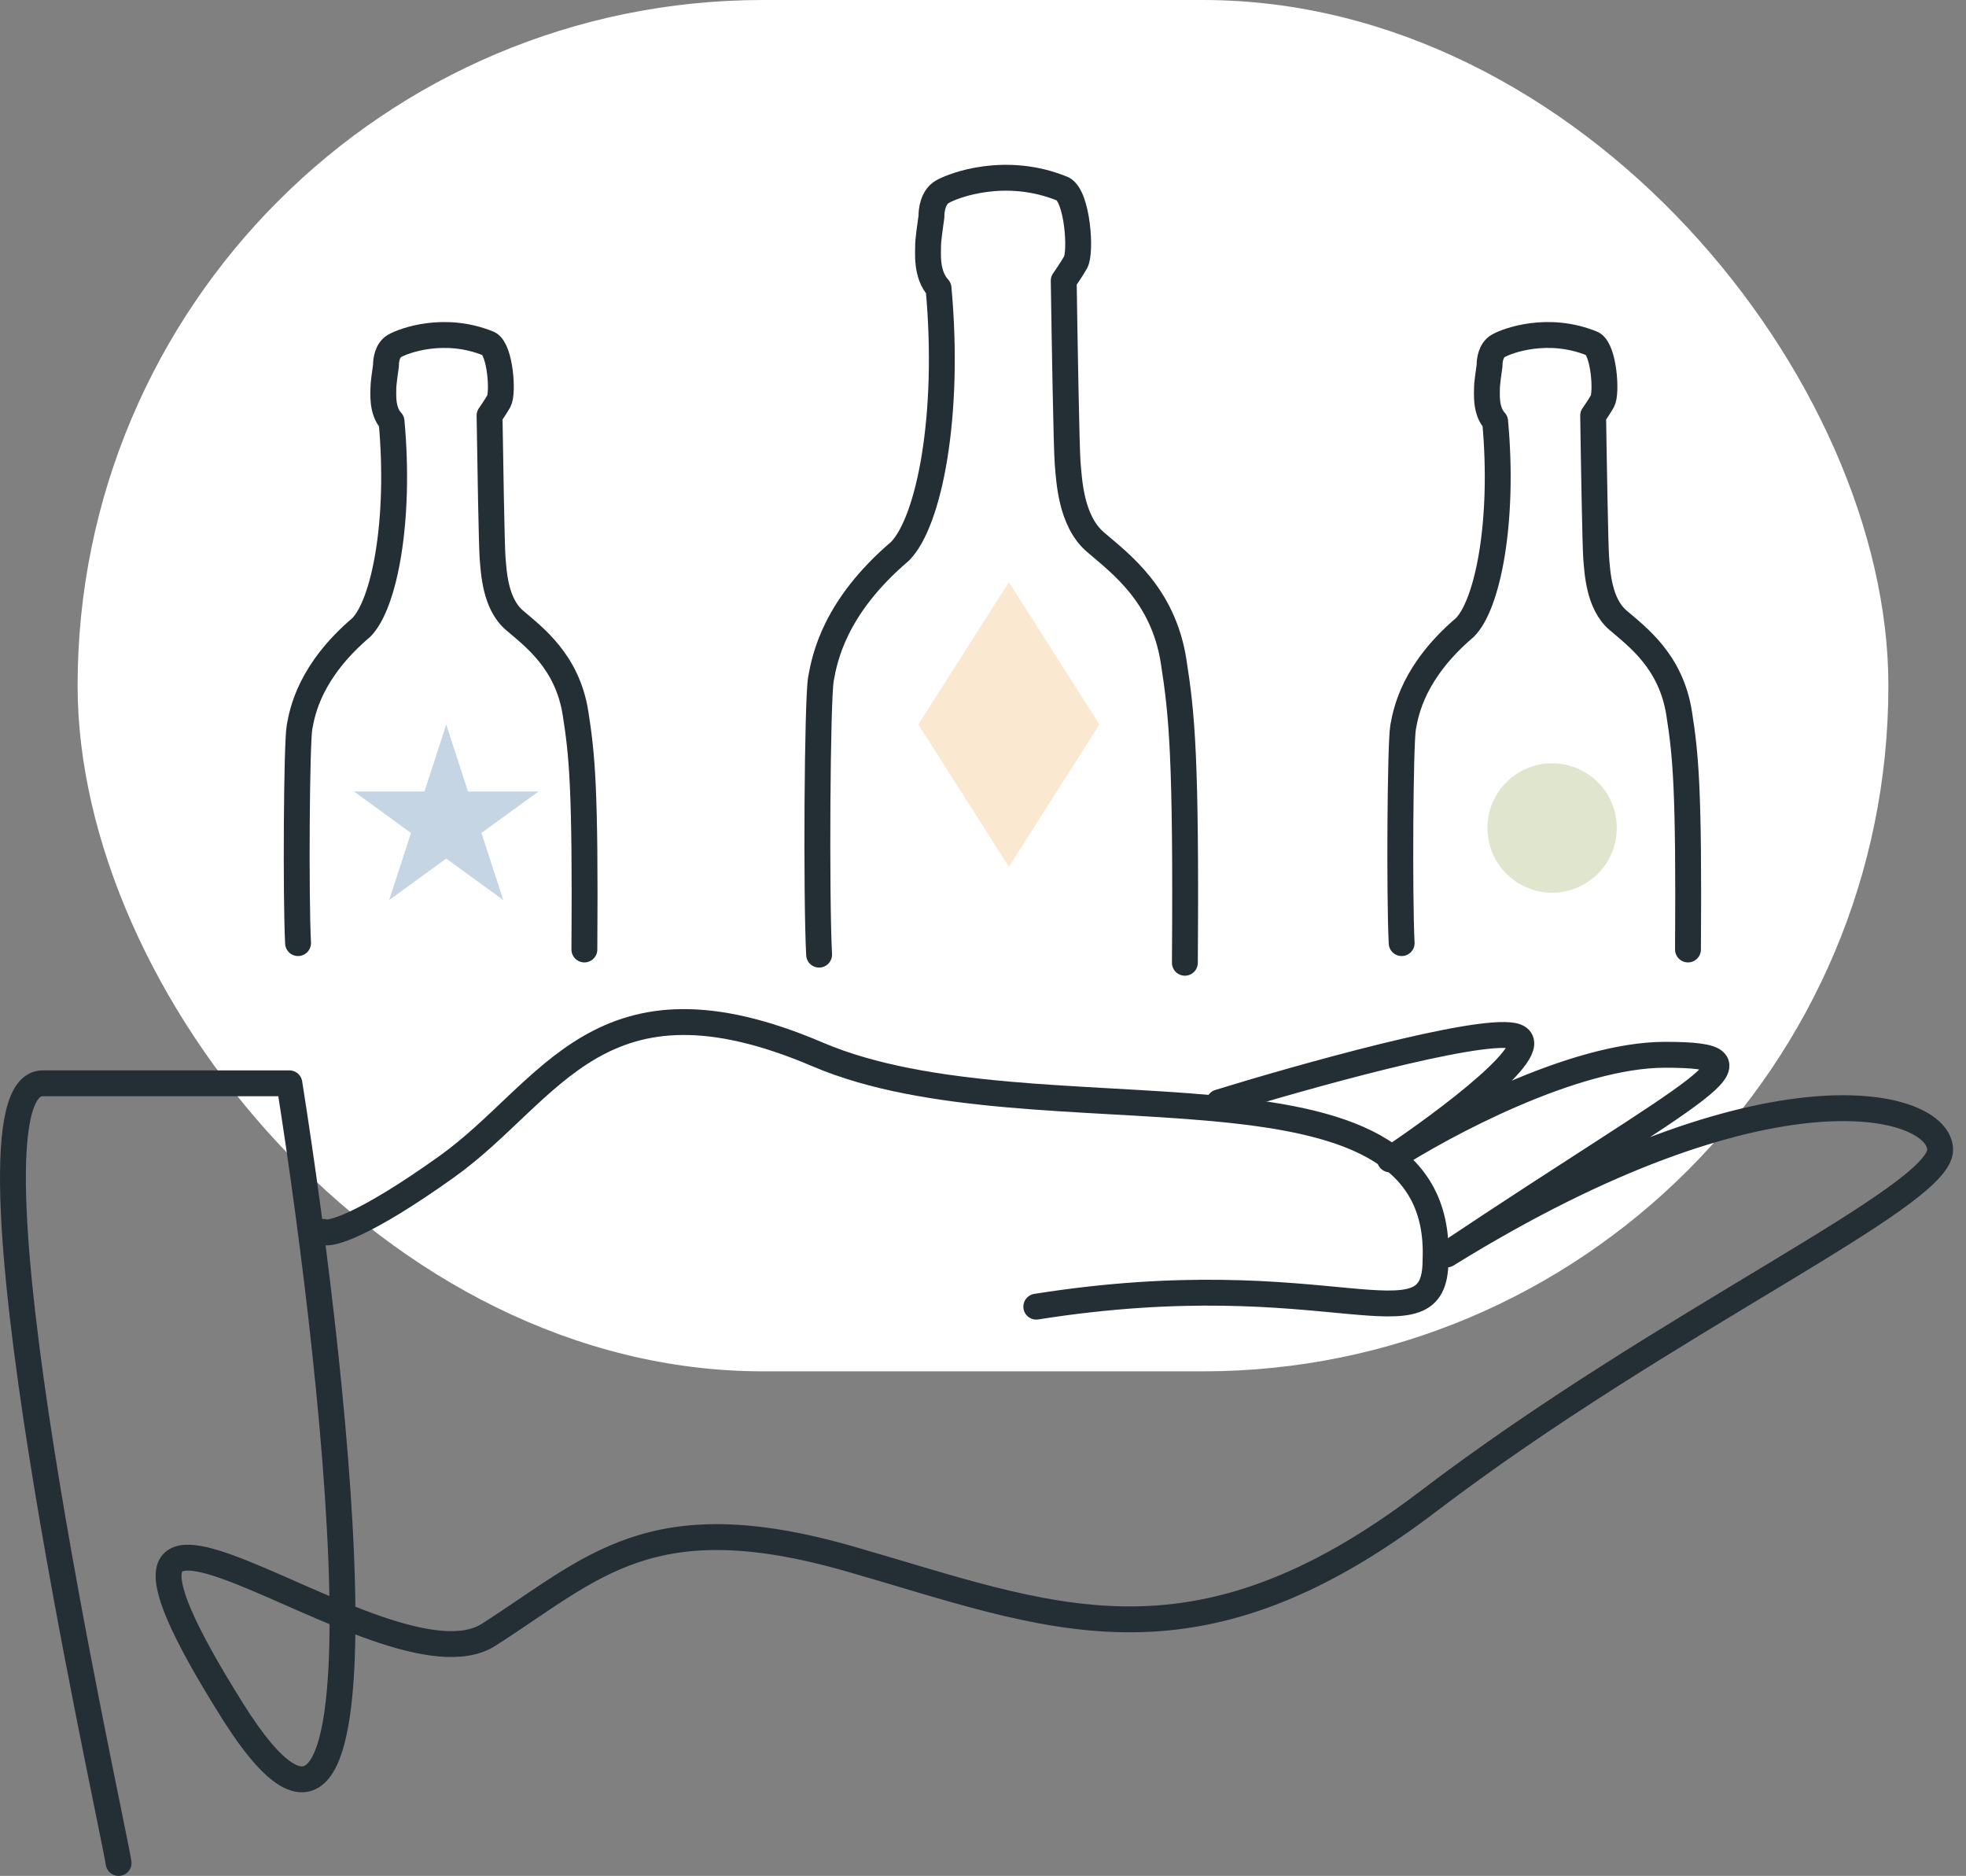 <svg width="152" height="145" viewBox="0 0 152 145" fill="none" xmlns="http://www.w3.org/2000/svg">
<rect x="0" y="0" width="152" height="145" fill="#808080" stroke="none"/>
<rect x="6" width="140" height="106" rx="53" fill="white"/>
<path d="M63.328 73.79C63.093 69.189 63.185 54.071 63.471 52.477C63.758 50.884 64.509 46.934 69.582 42.613C71.838 40.325 73.469 32.145 72.562 22.271C71.56 21.209 71.77 19.412 71.755 19C71.743 18.67 71.925 17.342 72.017 16.719C72 16.261 72.142 15.242 72.843 14.83C73.719 14.315 77.791 12.784 82.192 14.612C83.316 15.258 83.607 19.512 83.154 20.286C82.791 20.906 82.394 21.485 82.241 21.697C82.304 25.961 82.452 34.748 82.544 35.79C82.66 37.093 82.775 40.254 84.692 41.901C86.609 43.548 89.93 45.968 90.734 51.097C91.378 55.201 91.72 58.497 91.608 74.418" stroke="#242E35" stroke-width="2" stroke-linecap="round" stroke-linejoin="round"/>
<path d="M108.368 72.899C108.184 69.297 108.256 57.463 108.48 56.216C108.704 54.969 109.293 51.876 113.263 48.494C115.03 46.703 116.306 40.3 115.596 32.571C114.812 31.739 114.976 30.332 114.965 30.01C114.955 29.752 115.097 28.712 115.169 28.225C115.156 27.866 115.268 27.068 115.816 26.746C116.502 26.343 119.69 25.145 123.134 26.576C124.014 27.081 124.242 30.411 123.887 31.017C123.603 31.502 123.293 31.955 123.173 32.121C123.222 35.459 123.338 42.337 123.41 43.153C123.501 44.173 123.59 46.647 125.091 47.937C126.592 49.226 129.191 51.12 129.821 55.136C130.325 58.348 130.593 60.928 130.505 73.391" stroke="#242E35" stroke-width="2" stroke-linecap="round" stroke-linejoin="round"/>
<path d="M23.044 72.899C22.86 69.297 22.932 57.463 23.156 56.216C23.38 54.969 23.968 51.876 27.939 48.494C29.705 46.703 30.982 40.3 30.272 32.571C29.488 31.739 29.652 30.332 29.64 30.01C29.631 29.752 29.773 28.712 29.845 28.225C29.832 27.866 29.943 27.068 30.492 26.746C31.177 26.343 34.365 25.145 37.81 26.576C38.69 27.081 38.918 30.411 38.563 31.017C38.279 31.502 37.968 31.955 37.849 32.121C37.898 35.459 38.013 42.337 38.086 43.153C38.177 44.173 38.266 46.647 39.767 47.937C41.267 49.226 43.867 51.12 44.497 55.136C45.001 58.348 45.269 60.928 45.181 73.391" stroke="#242E35" stroke-width="2" stroke-linecap="round" stroke-linejoin="round"/>
<path d="M9.17 144C8.437 139.59 -4.032 83.736 3.303 83.736C9.17 83.736 18.462 83.736 22.374 83.736C26.286 108.479 30.883 152.819 17.973 132.241C1.837 106.519 29.709 131.506 37.777 126.362C45.846 121.217 50.246 116.073 65.65 120.482C81.053 124.892 92.055 130.036 110.392 116.073C128.729 102.109 150 92.555 150 88.881C150 85.206 136.797 81.531 111.859 96.965C131.663 83.736 137.531 81.531 128.729 81.531C121.688 81.531 111.614 86.921 107.458 89.615C111.859 86.676 119.927 80.649 116.993 80.061C114.059 79.474 100.612 83.246 94.255 85.206" stroke="#242E35" stroke-width="2" stroke-linecap="round" stroke-linejoin="round"/>
<path d="M25 95.224C25.49 95.465 28.087 94.791 34.554 90.17C42.638 84.393 46.313 74.285 63.217 81.505C80.12 88.726 111.722 80.061 110.987 97.39C110.987 104.61 102.903 97.39 80.12 101" stroke="#242E35" stroke-width="2" stroke-linecap="round" stroke-linejoin="round"/>
<path d="M71 56L78 45L85 56L78 67L71 56Z" fill="#FAE8D1"/>
<circle cx="120" cy="64" r="5" fill="#E0E5CD"/>
<path d="M34.5 56L36.184 61.182H41.633L37.224 64.385L38.908 69.568L34.5 66.365L30.092 69.568L31.776 64.385L27.367 61.182H32.816L34.5 56Z" fill="#C5D5E4"/>
</svg>
